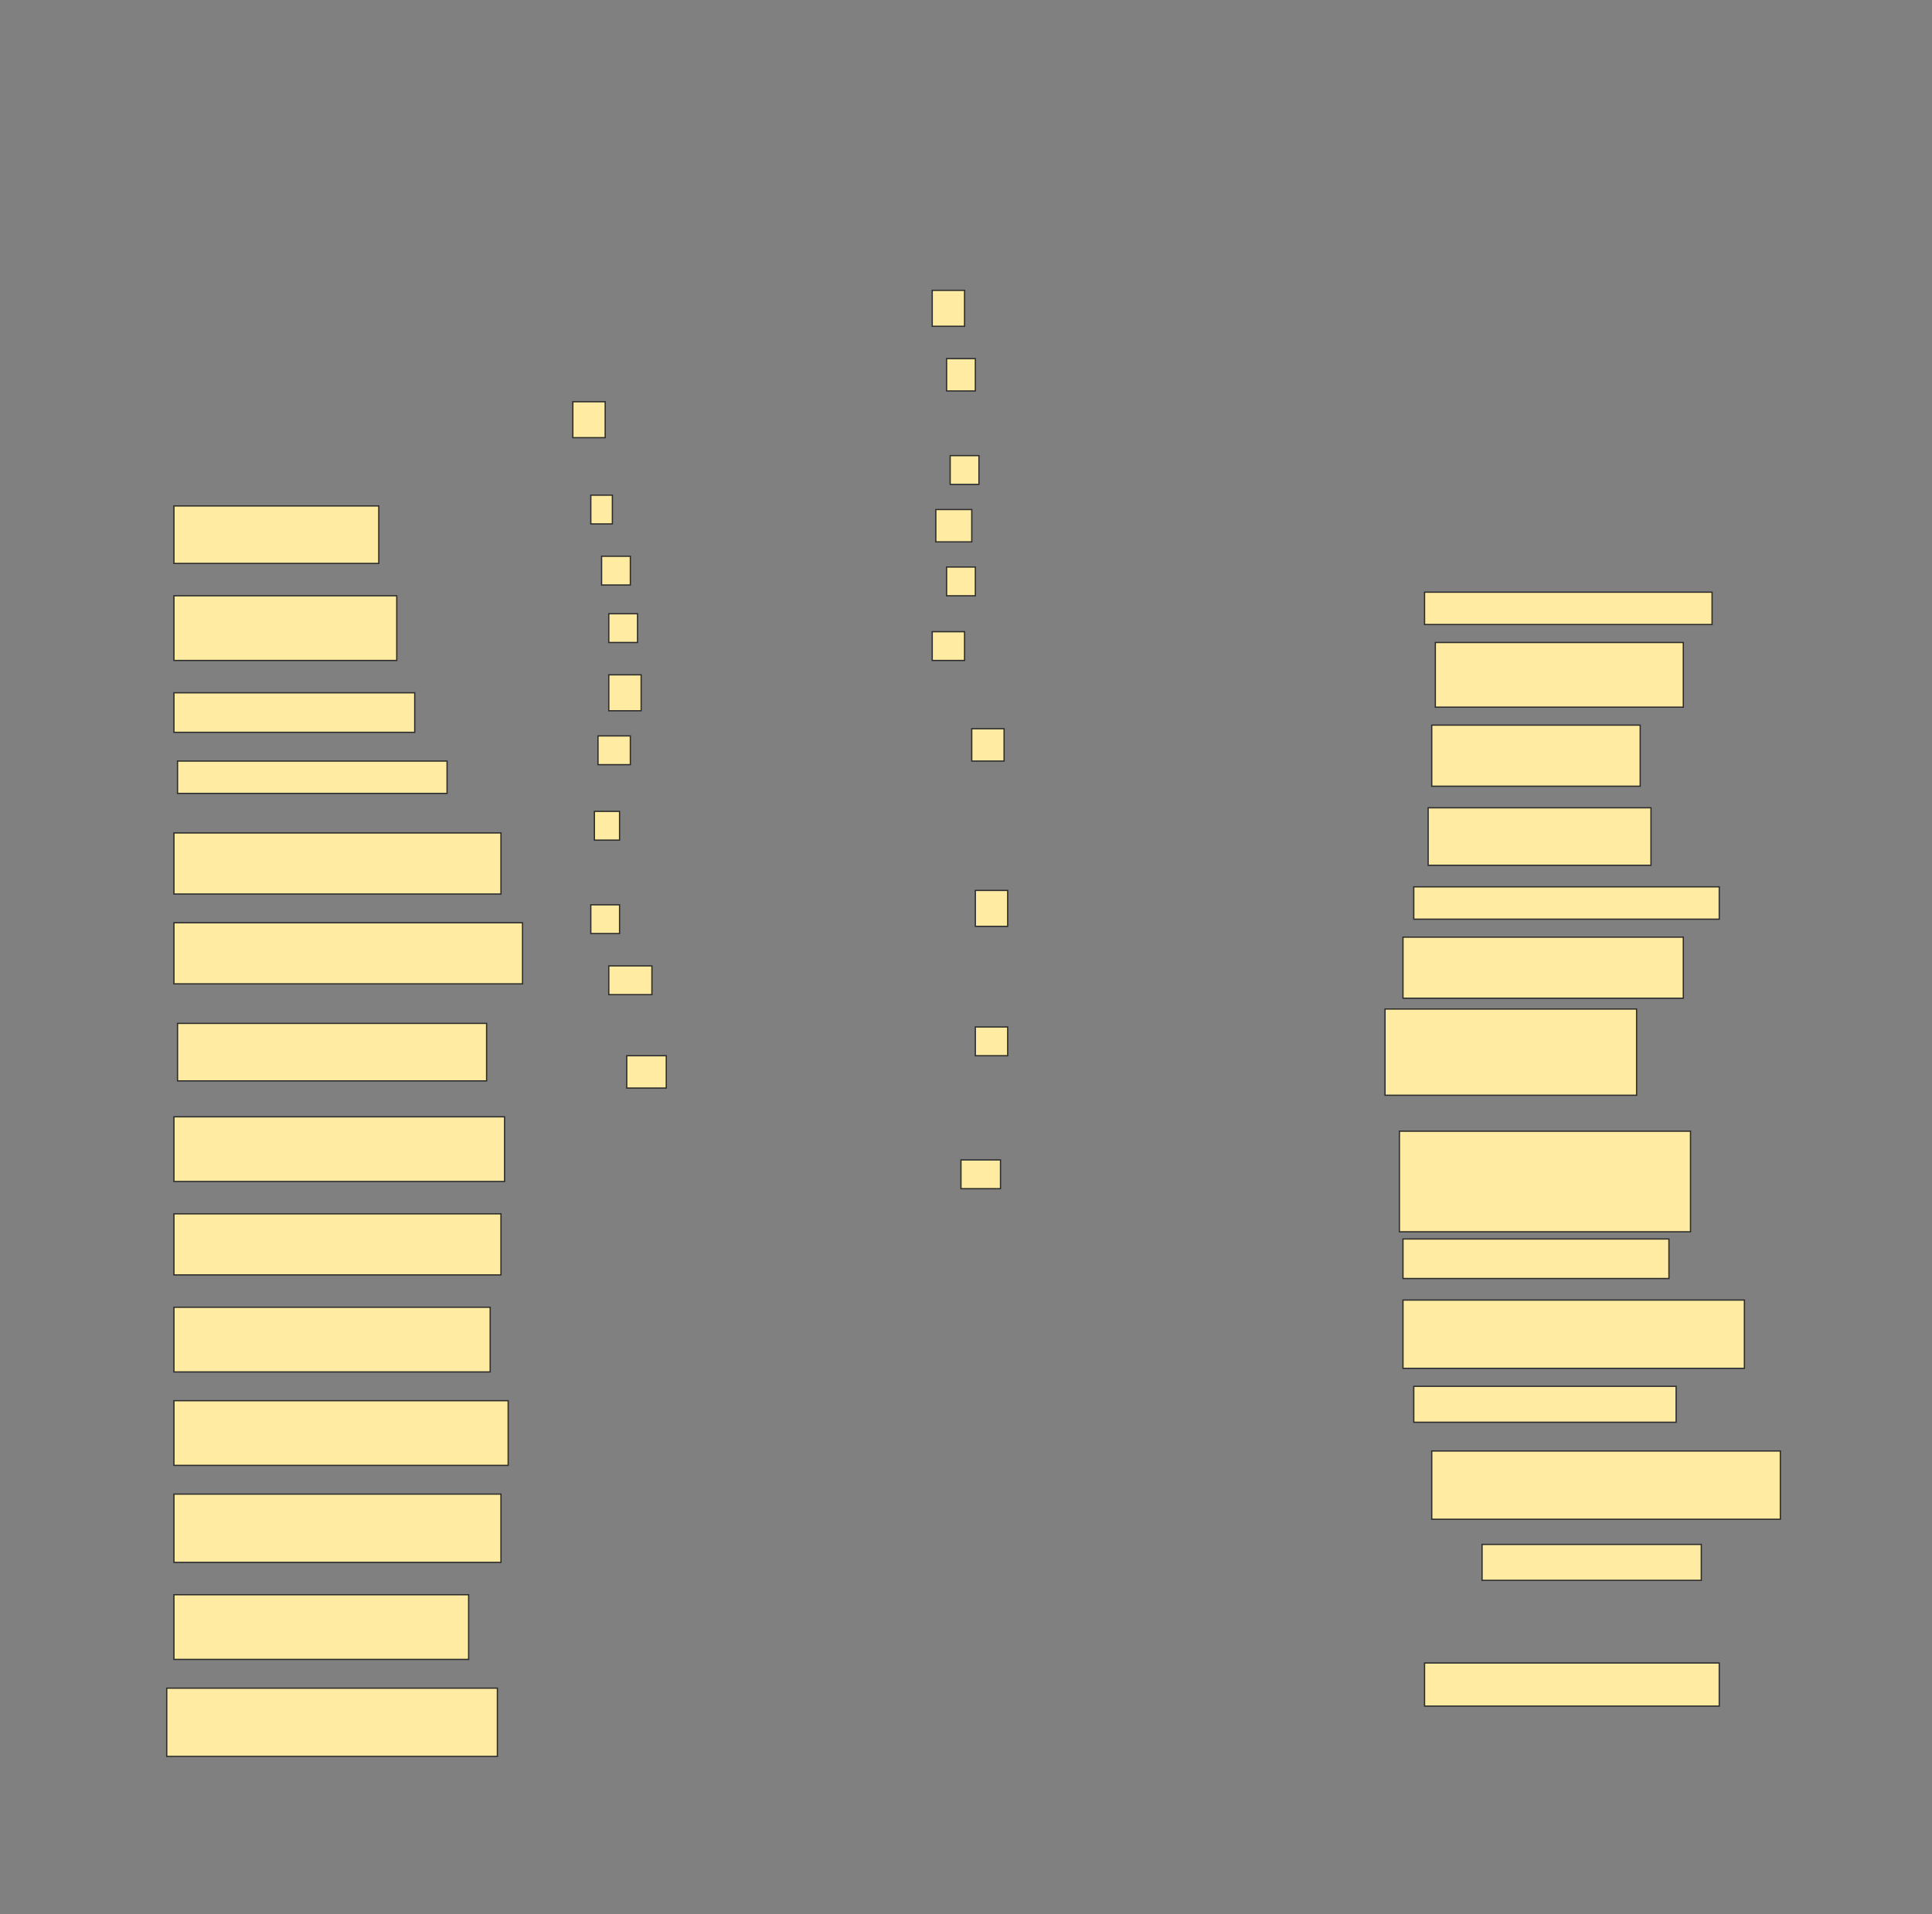 <svg height="1522" width="1536" xmlns="http://www.w3.org/2000/svg">
 <rect width="100%" height="100%" fill="#808080" stroke="none"/>
 <!-- Created with Image Occlusion Enhanced -->
 <g>
  <title>Labels</title>
 </g>
 <g>
  <title>Masks</title>
  <rect fill="#FFEBA2" height="45.714" id="6403c6706fa949cfa4ea761c75375f09-ao-1" stroke="#2D2D2D" width="162.857" x="138.286" y="402.286"/>
  <rect fill="#FFEBA2" height="25.714" id="6403c6706fa949cfa4ea761c75375f09-ao-2" stroke="#2D2D2D" width="228.571" x="1132.572" y="470.857"/>
  <rect fill="#FFEBA2" height="51.429" id="6403c6706fa949cfa4ea761c75375f09-ao-3" stroke="#2D2D2D" width="177.143" x="138.286" y="473.714"/>
  <rect fill="#FFEBA2" height="51.429" id="6403c6706fa949cfa4ea761c75375f09-ao-4" stroke="#2D2D2D" width="197.143" x="1141.143" y="510.857"/>
  <rect fill="#FFEBA2" height="31.429" id="6403c6706fa949cfa4ea761c75375f09-ao-5" stroke="#2D2D2D" width="191.429" x="138.286" y="550.857"/>
  <rect fill="#FFEBA2" height="48.571" id="6403c6706fa949cfa4ea761c75375f09-ao-6" stroke="#2D2D2D" width="165.714" x="1138.286" y="576.571"/>
  <rect fill="#FFEBA2" height="25.714" id="6403c6706fa949cfa4ea761c75375f09-ao-7" stroke="#2D2D2D" width="214.286" x="141.143" y="605.143"/>
  <rect fill="#FFEBA2" height="45.714" id="6403c6706fa949cfa4ea761c75375f09-ao-8" stroke="#2D2D2D" width="177.143" x="1135.429" y="642.286"/>
  <rect fill="#FFEBA2" height="48.571" id="6403c6706fa949cfa4ea761c75375f09-ao-9" stroke="#2D2D2D" width="260" x="138.286" y="662.286"/>
  <rect fill="#FFEBA2" height="25.714" id="6403c6706fa949cfa4ea761c75375f09-ao-10" stroke="#2D2D2D" width="242.857" x="1124" y="705.143"/>
  <rect fill="#FFEBA2" height="48.571" id="6403c6706fa949cfa4ea761c75375f09-ao-11" stroke="#2D2D2D" width="277.143" x="138.286" y="733.714"/>
  <rect fill="#FFEBA2" height="48.571" id="6403c6706fa949cfa4ea761c75375f09-ao-12" stroke="#2D2D2D" width="222.857" x="1115.429" y="745.143"/>
  <rect fill="#FFEBA2" height="45.714" id="6403c6706fa949cfa4ea761c75375f09-ao-13" stroke="#2D2D2D" width="245.714" x="141.143" y="813.714"/>
  <rect fill="#FFEBA2" height="68.571" id="6403c6706fa949cfa4ea761c75375f09-ao-14" stroke="#2D2D2D" width="200" x="1101.143" y="802.286"/>
  <rect fill="#FFEBA2" height="51.429" id="6403c6706fa949cfa4ea761c75375f09-ao-15" stroke="#2D2D2D" width="262.857" x="138.286" y="888"/>
  <rect fill="#FFEBA2" height="80" id="6403c6706fa949cfa4ea761c75375f09-ao-16" stroke="#2D2D2D" width="231.429" x="1112.572" y="899.429"/>
  <rect fill="#FFEBA2" height="48.571" id="6403c6706fa949cfa4ea761c75375f09-ao-17" stroke="#2D2D2D" stroke-dasharray="null" stroke-linecap="null" stroke-linejoin="null" width="260" x="138.286" y="965.143"/>
  <rect fill="#FFEBA2" height="31.429" id="6403c6706fa949cfa4ea761c75375f09-ao-18" stroke="#2D2D2D" stroke-dasharray="null" stroke-linecap="null" stroke-linejoin="null" width="211.429" x="1115.429" y="985.143"/>
  <rect fill="#FFEBA2" height="51.429" id="6403c6706fa949cfa4ea761c75375f09-ao-19" stroke="#2D2D2D" stroke-dasharray="null" stroke-linecap="null" stroke-linejoin="null" width="251.429" x="138.286" y="1039.429"/>
  <rect fill="#FFEBA2" height="54.286" id="6403c6706fa949cfa4ea761c75375f09-ao-20" stroke="#2D2D2D" stroke-dasharray="null" stroke-linecap="null" stroke-linejoin="null" width="271.429" x="1115.429" y="1033.714"/>
  <rect fill="#FFEBA2" height="28.571" id="6403c6706fa949cfa4ea761c75375f09-ao-21" stroke="#2D2D2D" stroke-dasharray="null" stroke-linecap="null" stroke-linejoin="null" width="208.571" x="1124" y="1102.286"/>
  <rect fill="#FFEBA2" height="51.429" id="6403c6706fa949cfa4ea761c75375f09-ao-22" stroke="#2D2D2D" stroke-dasharray="null" stroke-linecap="null" stroke-linejoin="null" width="265.714" x="138.286" y="1113.714"/>
  <rect fill="#FFEBA2" height="54.286" id="6403c6706fa949cfa4ea761c75375f09-ao-23" stroke="#2D2D2D" stroke-dasharray="null" stroke-linecap="null" stroke-linejoin="null" width="277.143" x="1138.286" y="1153.714"/>
  <rect fill="#FFEBA2" height="54.286" id="6403c6706fa949cfa4ea761c75375f09-ao-24" stroke="#2D2D2D" stroke-dasharray="null" stroke-linecap="null" stroke-linejoin="null" width="260" x="138.286" y="1188"/>
  <rect fill="#FFEBA2" height="28.571" id="6403c6706fa949cfa4ea761c75375f09-ao-25" stroke="#2D2D2D" stroke-dasharray="null" stroke-linecap="null" stroke-linejoin="null" width="174.286" x="1178.286" y="1228"/>
  <rect fill="#FFEBA2" height="51.429" id="6403c6706fa949cfa4ea761c75375f09-ao-26" stroke="#2D2D2D" stroke-dasharray="null" stroke-linecap="null" stroke-linejoin="null" width="234.286" x="138.286" y="1268"/>
  <rect fill="#FFEBA2" height="34.286" id="6403c6706fa949cfa4ea761c75375f09-ao-27" stroke="#2D2D2D" stroke-dasharray="null" stroke-linecap="null" stroke-linejoin="null" width="234.286" x="1132.572" y="1322.286"/>
  <rect fill="#FFEBA2" height="54.286" id="6403c6706fa949cfa4ea761c75375f09-ao-28" stroke="#2D2D2D" stroke-dasharray="null" stroke-linecap="null" stroke-linejoin="null" width="262.857" x="132.571" y="1342.286"/>
  <rect fill="#FFEBA2" height="28.571" id="6403c6706fa949cfa4ea761c75375f09-ao-29" stroke="#2D2D2D" stroke-dasharray="null" stroke-linecap="null" stroke-linejoin="null" width="25.714" x="741.143" y="230.857"/>
  <rect fill="#FFEBA2" height="25.714" id="6403c6706fa949cfa4ea761c75375f09-ao-30" stroke="#2D2D2D" stroke-dasharray="null" stroke-linecap="null" stroke-linejoin="null" width="22.857" x="752.572" y="285.143"/>
  <rect fill="#FFEBA2" height="22.857" id="6403c6706fa949cfa4ea761c75375f09-ao-31" stroke="#2D2D2D" stroke-dasharray="null" stroke-linecap="null" stroke-linejoin="null" width="22.857" x="755.429" y="362.286"/>
  <rect fill="#FFEBA2" height="25.714" id="6403c6706fa949cfa4ea761c75375f09-ao-32" stroke="#2D2D2D" stroke-dasharray="null" stroke-linecap="null" stroke-linejoin="null" width="28.571" x="744" y="405.143"/>
  <rect fill="#FFEBA2" height="22.857" id="6403c6706fa949cfa4ea761c75375f09-ao-33" stroke="#2D2D2D" stroke-dasharray="null" stroke-linecap="null" stroke-linejoin="null" width="22.857" x="752.572" y="450.857"/>
  <rect fill="#FFEBA2" height="22.857" id="6403c6706fa949cfa4ea761c75375f09-ao-34" stroke="#2D2D2D" stroke-dasharray="null" stroke-linecap="null" stroke-linejoin="null" width="25.714" x="741.143" y="502.286"/>
  <rect fill="#FFEBA2" height="25.714" id="6403c6706fa949cfa4ea761c75375f09-ao-35" stroke="#2D2D2D" stroke-dasharray="null" stroke-linecap="null" stroke-linejoin="null" width="25.714" x="772.572" y="579.429"/>
  <rect fill="#FFEBA2" height="28.571" id="6403c6706fa949cfa4ea761c75375f09-ao-36" stroke="#2D2D2D" stroke-dasharray="null" stroke-linecap="null" stroke-linejoin="null" width="25.714" x="775.429" y="708"/>
  <rect fill="#FFEBA2" height="22.857" id="6403c6706fa949cfa4ea761c75375f09-ao-37" stroke="#2D2D2D" stroke-dasharray="null" stroke-linecap="null" stroke-linejoin="null" width="25.714" x="775.429" y="816.571"/>
  <rect fill="#FFEBA2" height="22.857" id="6403c6706fa949cfa4ea761c75375f09-ao-38" stroke="#2D2D2D" stroke-dasharray="null" stroke-linecap="null" stroke-linejoin="null" width="31.429" x="764" y="922.286"/>
  
  <rect fill="#FFEBA2" height="28.571" id="6403c6706fa949cfa4ea761c75375f09-ao-40" stroke="#2D2D2D" stroke-dasharray="null" stroke-linecap="null" stroke-linejoin="null" width="25.714" x="455.429" y="319.428"/>
  <rect fill="#FFEBA2" height="22.857" id="6403c6706fa949cfa4ea761c75375f09-ao-41" stroke="#2D2D2D" stroke-dasharray="null" stroke-linecap="null" stroke-linejoin="null" width="17.143" x="469.714" y="393.714"/>
  <rect fill="#FFEBA2" height="22.857" id="6403c6706fa949cfa4ea761c75375f09-ao-42" stroke="#2D2D2D" stroke-dasharray="null" stroke-linecap="null" stroke-linejoin="null" width="22.857" x="478.286" y="442.286"/>
  <rect fill="#FFEBA2" height="22.857" id="6403c6706fa949cfa4ea761c75375f09-ao-43" stroke="#2D2D2D" stroke-dasharray="null" stroke-linecap="null" stroke-linejoin="null" width="22.857" x="484" y="488"/>
  <rect fill="#FFEBA2" height="28.571" id="6403c6706fa949cfa4ea761c75375f09-ao-44" stroke="#2D2D2D" stroke-dasharray="null" stroke-linecap="null" stroke-linejoin="null" width="25.714" x="484" y="536.571"/>
  <rect fill="#FFEBA2" height="22.857" id="6403c6706fa949cfa4ea761c75375f09-ao-45" stroke="#2D2D2D" stroke-dasharray="null" stroke-linecap="null" stroke-linejoin="null" width="25.714" x="475.429" y="585.143"/>
  <rect fill="#FFEBA2" height="22.857" id="6403c6706fa949cfa4ea761c75375f09-ao-46" stroke="#2D2D2D" stroke-dasharray="null" stroke-linecap="null" stroke-linejoin="null" width="20" x="472.572" y="645.143"/>
  <rect fill="#FFEBA2" height="22.857" id="6403c6706fa949cfa4ea761c75375f09-ao-47" stroke="#2D2D2D" stroke-dasharray="null" stroke-linecap="null" stroke-linejoin="null" width="22.857" x="469.714" y="719.429"/>
  <rect fill="#FFEBA2" height="22.857" id="6403c6706fa949cfa4ea761c75375f09-ao-48" stroke="#2D2D2D" stroke-dasharray="null" stroke-linecap="null" stroke-linejoin="null" width="34.286" x="484" y="768"/>
  <rect fill="#FFEBA2" height="25.714" id="6403c6706fa949cfa4ea761c75375f09-ao-49" stroke="#2D2D2D" stroke-dasharray="null" stroke-linecap="null" stroke-linejoin="null" width="31.429" x="498.286" y="839.429"/>
 </g>
</svg>